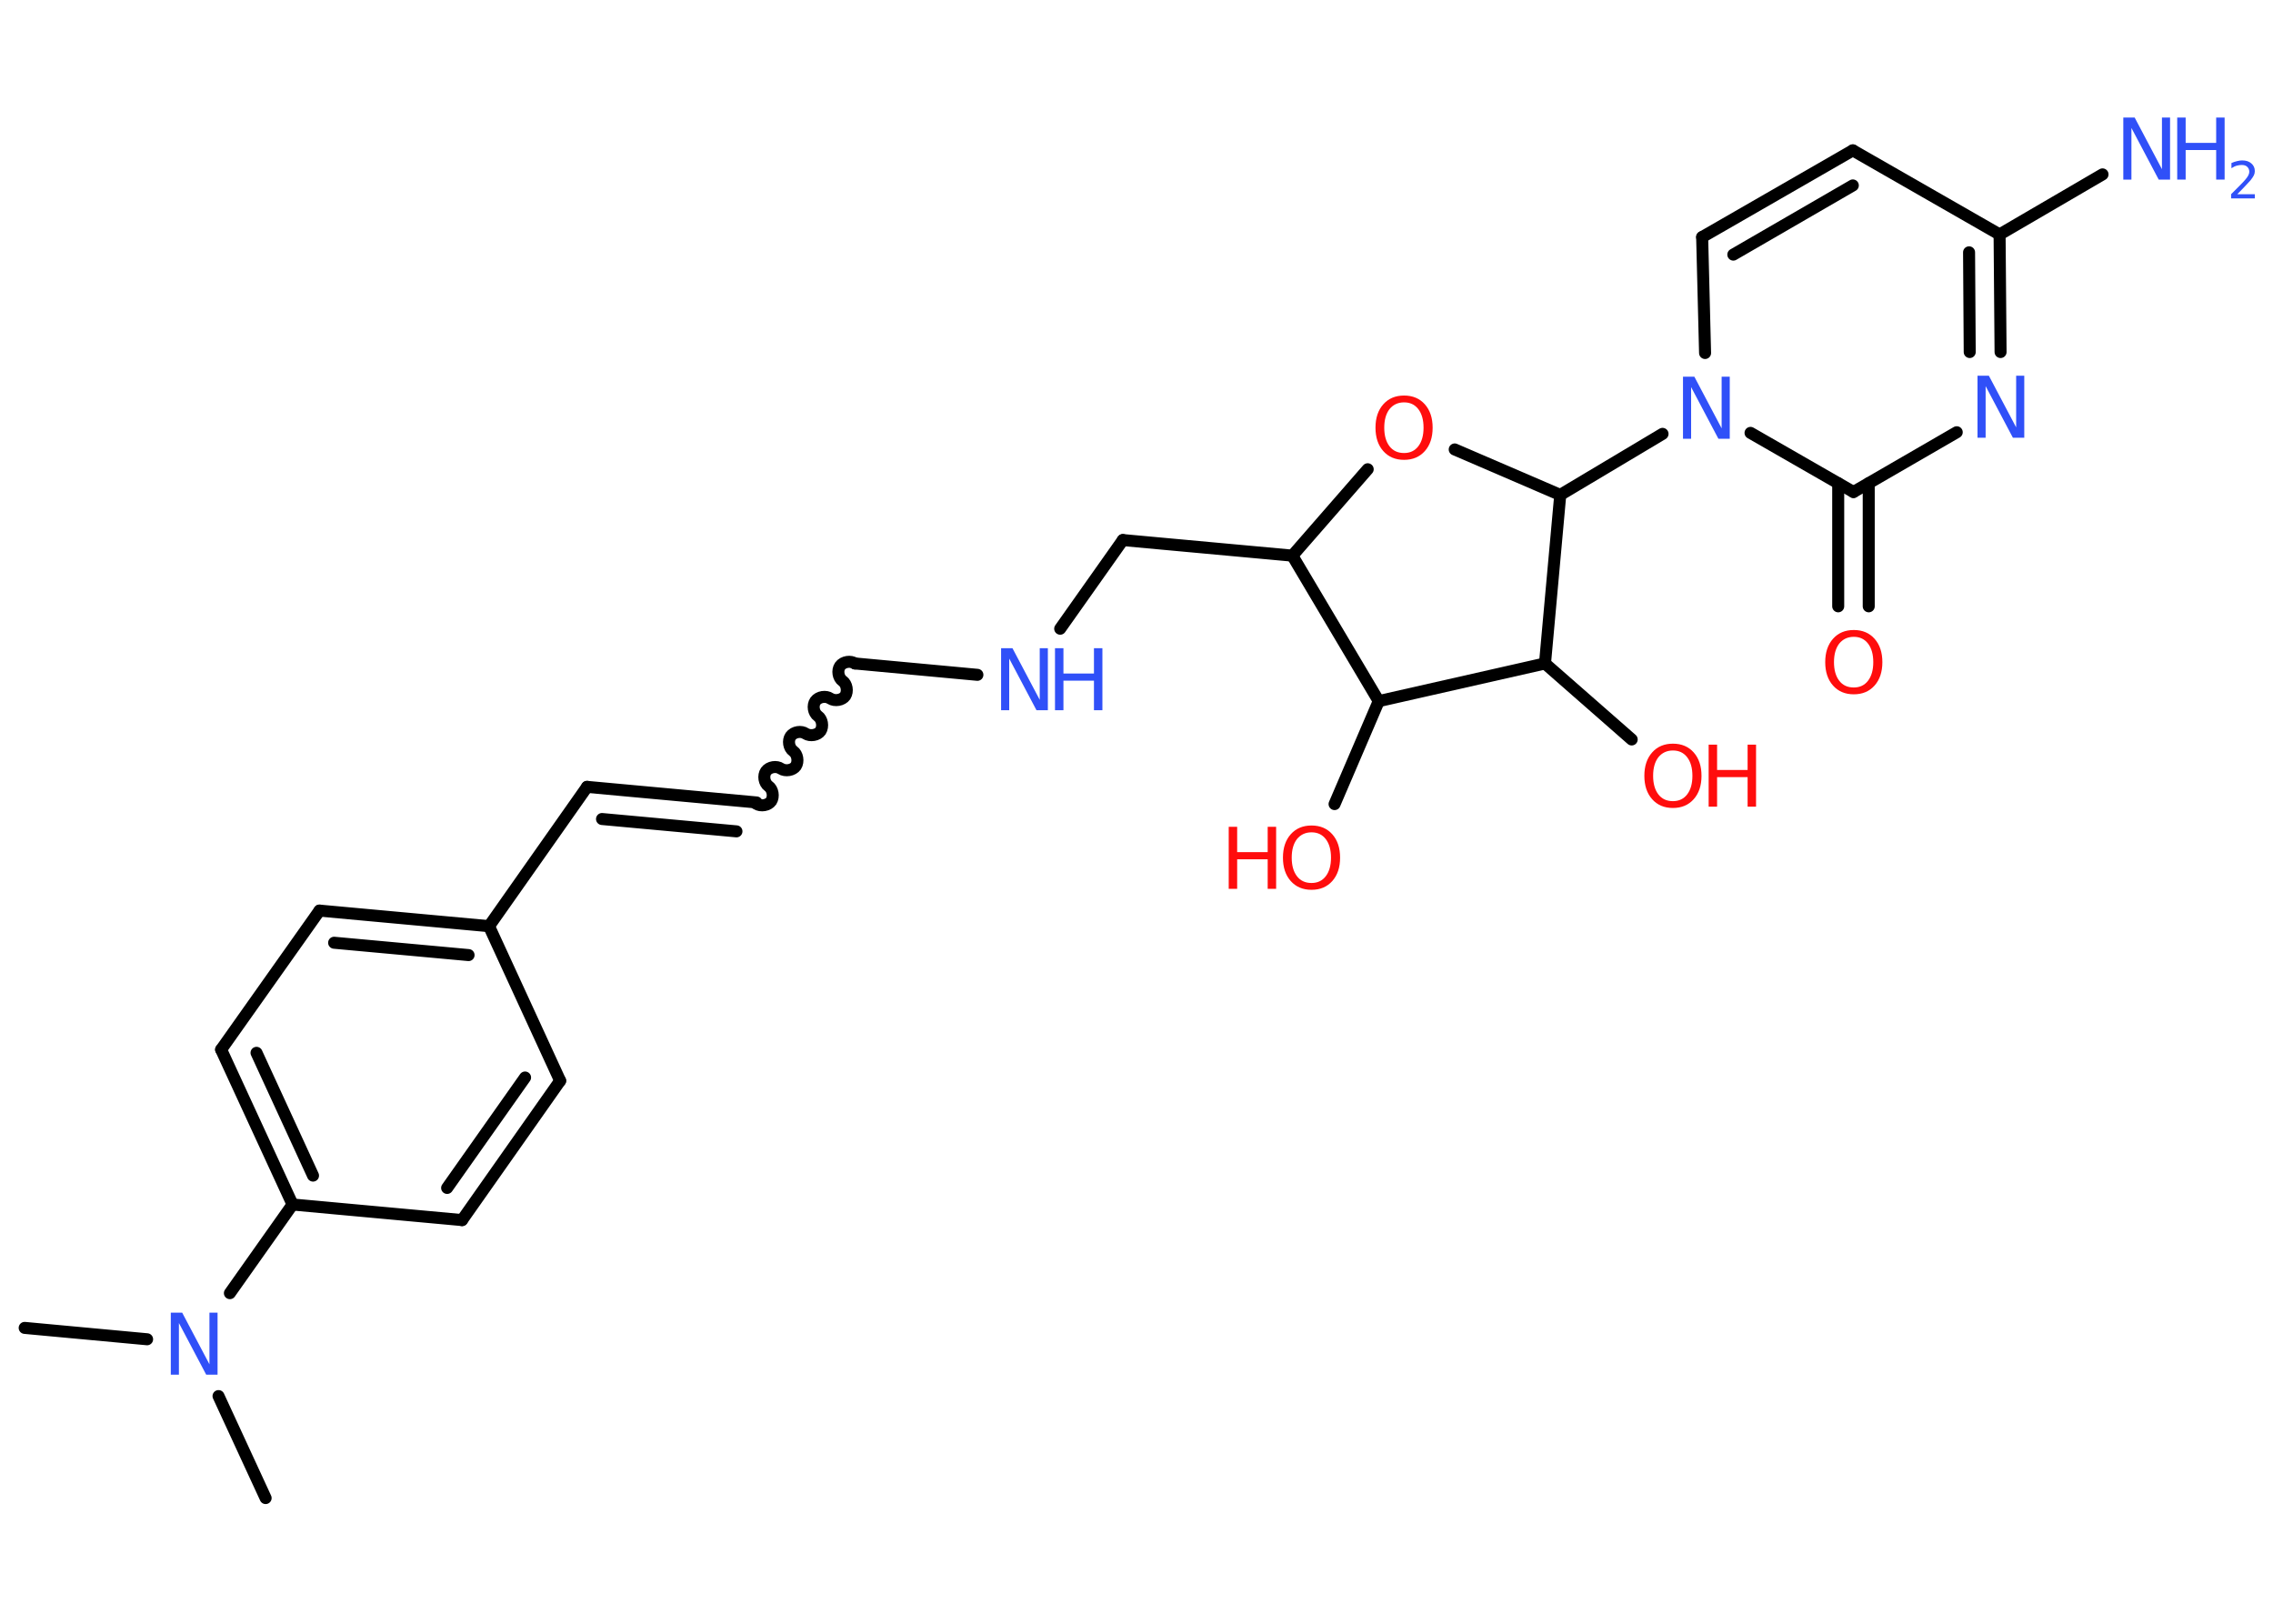<?xml version='1.0' encoding='UTF-8'?>
<!DOCTYPE svg PUBLIC "-//W3C//DTD SVG 1.1//EN" "http://www.w3.org/Graphics/SVG/1.1/DTD/svg11.dtd">
<svg version='1.2' xmlns='http://www.w3.org/2000/svg' xmlns:xlink='http://www.w3.org/1999/xlink' width='70.0mm' height='50.0mm' viewBox='0 0 70.0 50.0'>
  <desc>Generated by the Chemistry Development Kit (http://github.com/cdk)</desc>
  <g stroke-linecap='round' stroke-linejoin='round' stroke='#000000' stroke-width='.37' fill='#3050F8'>
    <rect x='.0' y='.0' width='70.0' height='50.0' fill='#FFFFFF' stroke='none'/>
    <g id='mol1' class='mol'>
      <line id='mol1bnd1' class='bond' x1='.76' y1='40.89' x2='4.53' y2='41.24'/>
      <line id='mol1bnd2' class='bond' x1='6.73' y1='42.99' x2='8.18' y2='46.13'/>
      <line id='mol1bnd3' class='bond' x1='7.08' y1='39.82' x2='9.01' y2='37.09'/>
      <g id='mol1bnd4' class='bond'>
        <line x1='6.81' y1='32.32' x2='9.01' y2='37.09'/>
        <line x1='7.9' y1='32.42' x2='9.64' y2='36.2'/>
      </g>
      <line id='mol1bnd5' class='bond' x1='6.81' y1='32.32' x2='9.84' y2='28.04'/>
      <g id='mol1bnd6' class='bond'>
        <line x1='15.06' y1='28.52' x2='9.84' y2='28.04'/>
        <line x1='14.43' y1='29.41' x2='10.29' y2='29.03'/>
      </g>
      <line id='mol1bnd7' class='bond' x1='15.06' y1='28.52' x2='18.08' y2='24.23'/>
      <g id='mol1bnd8' class='bond'>
        <line x1='18.08' y1='24.23' x2='23.3' y2='24.71'/>
        <line x1='18.54' y1='25.22' x2='22.68' y2='25.6'/>
      </g>
      <path id='mol1bnd9' class='bond' d='M26.33 20.43c-.13 -.09 -.36 -.06 -.46 .08c-.09 .13 -.06 .36 .08 .46c.13 .09 .17 .32 .08 .46c-.09 .13 -.32 .17 -.46 .08c-.13 -.09 -.36 -.06 -.46 .08c-.09 .13 -.06 .36 .08 .46c.13 .09 .17 .32 .08 .46c-.09 .13 -.32 .17 -.46 .08c-.13 -.09 -.36 -.06 -.46 .08c-.09 .13 -.06 .36 .08 .46c.13 .09 .17 .32 .08 .46c-.09 .13 -.32 .17 -.46 .08c-.13 -.09 -.36 -.06 -.46 .08c-.09 .13 -.06 .36 .08 .46c.13 .09 .17 .32 .08 .46c-.09 .13 -.32 .17 -.46 .08' fill='none' stroke='#000000' stroke-width='.37'/>
      <line id='mol1bnd10' class='bond' x1='26.33' y1='20.43' x2='30.1' y2='20.78'/>
      <line id='mol1bnd11' class='bond' x1='32.65' y1='19.36' x2='34.58' y2='16.63'/>
      <line id='mol1bnd12' class='bond' x1='34.58' y1='16.63' x2='39.8' y2='17.11'/>
      <line id='mol1bnd13' class='bond' x1='39.8' y1='17.11' x2='42.12' y2='14.45'/>
      <line id='mol1bnd14' class='bond' x1='44.8' y1='13.84' x2='48.05' y2='15.24'/>
      <line id='mol1bnd15' class='bond' x1='48.05' y1='15.24' x2='51.2' y2='13.36'/>
      <line id='mol1bnd16' class='bond' x1='52.51' y1='10.87' x2='52.42' y2='7.3'/>
      <g id='mol1bnd17' class='bond'>
        <line x1='57.06' y1='4.63' x2='52.42' y2='7.3'/>
        <line x1='57.06' y1='5.71' x2='53.38' y2='7.84'/>
      </g>
      <line id='mol1bnd18' class='bond' x1='57.06' y1='4.63' x2='61.58' y2='7.22'/>
      <line id='mol1bnd19' class='bond' x1='61.58' y1='7.22' x2='64.75' y2='5.37'/>
      <g id='mol1bnd20' class='bond'>
        <line x1='61.61' y1='10.84' x2='61.58' y2='7.22'/>
        <line x1='60.66' y1='10.84' x2='60.64' y2='7.77'/>
      </g>
      <line id='mol1bnd21' class='bond' x1='60.26' y1='13.31' x2='57.08' y2='15.15'/>
      <line id='mol1bnd22' class='bond' x1='53.91' y1='13.33' x2='57.08' y2='15.15'/>
      <g id='mol1bnd23' class='bond'>
        <line x1='57.55' y1='14.88' x2='57.55' y2='18.67'/>
        <line x1='56.61' y1='14.88' x2='56.61' y2='18.67'/>
      </g>
      <line id='mol1bnd24' class='bond' x1='48.05' y1='15.24' x2='47.58' y2='20.43'/>
      <line id='mol1bnd25' class='bond' x1='47.58' y1='20.43' x2='50.25' y2='22.77'/>
      <line id='mol1bnd26' class='bond' x1='47.58' y1='20.43' x2='42.46' y2='21.59'/>
      <line id='mol1bnd27' class='bond' x1='39.8' y1='17.11' x2='42.46' y2='21.59'/>
      <line id='mol1bnd28' class='bond' x1='42.46' y1='21.59' x2='41.1' y2='24.76'/>
      <line id='mol1bnd29' class='bond' x1='15.06' y1='28.52' x2='17.25' y2='33.28'/>
      <g id='mol1bnd30' class='bond'>
        <line x1='14.23' y1='37.57' x2='17.25' y2='33.28'/>
        <line x1='13.77' y1='36.58' x2='16.17' y2='33.18'/>
      </g>
      <line id='mol1bnd31' class='bond' x1='9.01' y1='37.09' x2='14.23' y2='37.57'/>
      <path id='mol1atm2' class='atom' d='M5.26 40.42h.35l.84 1.59v-1.59h.25v1.91h-.35l-.84 -1.59v1.59h-.25v-1.91z' stroke='none'/>
      <g id='mol1atm11' class='atom'>
        <path d='M30.83 19.96h.35l.84 1.59v-1.59h.25v1.91h-.35l-.84 -1.59v1.59h-.25v-1.91z' stroke='none'/>
        <path d='M32.49 19.96h.26v.78h.94v-.78h.26v1.91h-.26v-.91h-.94v.91h-.26v-1.91z' stroke='none'/>
      </g>
      <path id='mol1atm14' class='atom' d='M43.24 12.39q-.28 .0 -.45 .21q-.16 .21 -.16 .57q.0 .36 .16 .57q.16 .21 .45 .21q.28 .0 .44 -.21q.16 -.21 .16 -.57q.0 -.36 -.16 -.57q-.16 -.21 -.44 -.21zM43.24 12.18q.4 .0 .64 .27q.24 .27 .24 .72q.0 .45 -.24 .72q-.24 .27 -.64 .27q-.4 .0 -.64 -.27q-.24 -.27 -.24 -.72q.0 -.45 .24 -.72q.24 -.27 .64 -.27z' stroke='none' fill='#FF0D0D'/>
      <path id='mol1atm16' class='atom' d='M51.83 11.6h.35l.84 1.59v-1.59h.25v1.91h-.35l-.84 -1.59v1.59h-.25v-1.91z' stroke='none'/>
      <g id='mol1atm20' class='atom'>
        <path d='M65.39 3.62h.35l.84 1.59v-1.59h.25v1.91h-.35l-.84 -1.59v1.59h-.25v-1.91z' stroke='none'/>
        <path d='M67.05 3.62h.26v.78h.94v-.78h.26v1.91h-.26v-.91h-.94v.91h-.26v-1.91z' stroke='none'/>
        <path d='M68.9 5.98h.54v.13h-.73v-.13q.09 -.09 .24 -.24q.15 -.15 .19 -.2q.07 -.08 .1 -.14q.03 -.06 .03 -.11q.0 -.09 -.06 -.15q-.06 -.06 -.17 -.06q-.07 .0 -.15 .02q-.08 .02 -.17 .08v-.16q.09 -.04 .18 -.06q.08 -.02 .15 -.02q.18 .0 .28 .09q.11 .09 .11 .24q.0 .07 -.03 .13q-.03 .06 -.1 .15q-.02 .02 -.12 .13q-.1 .11 -.29 .3z' stroke='none'/>
      </g>
      <path id='mol1atm21' class='atom' d='M60.9 11.57h.35l.84 1.59v-1.59h.25v1.91h-.35l-.84 -1.59v1.59h-.25v-1.91z' stroke='none'/>
      <path id='mol1atm23' class='atom' d='M57.09 19.61q-.28 .0 -.45 .21q-.16 .21 -.16 .57q.0 .36 .16 .57q.16 .21 .45 .21q.28 .0 .44 -.21q.16 -.21 .16 -.57q.0 -.36 -.16 -.57q-.16 -.21 -.44 -.21zM57.09 19.4q.4 .0 .64 .27q.24 .27 .24 .72q.0 .45 -.24 .72q-.24 .27 -.64 .27q-.4 .0 -.64 -.27q-.24 -.27 -.24 -.72q.0 -.45 .24 -.72q.24 -.27 .64 -.27z' stroke='none' fill='#FF0D0D'/>
      <g id='mol1atm25' class='atom'>
        <path d='M51.52 23.11q-.28 .0 -.45 .21q-.16 .21 -.16 .57q.0 .36 .16 .57q.16 .21 .45 .21q.28 .0 .44 -.21q.16 -.21 .16 -.57q.0 -.36 -.16 -.57q-.16 -.21 -.44 -.21zM51.52 22.9q.4 .0 .64 .27q.24 .27 .24 .72q.0 .45 -.24 .72q-.24 .27 -.64 .27q-.4 .0 -.64 -.27q-.24 -.27 -.24 -.72q.0 -.45 .24 -.72q.24 -.27 .64 -.27z' stroke='none' fill='#FF0D0D'/>
        <path d='M52.62 22.93h.26v.78h.94v-.78h.26v1.91h-.26v-.91h-.94v.91h-.26v-1.91z' stroke='none' fill='#FF0D0D'/>
      </g>
      <g id='mol1atm27' class='atom'>
        <path d='M40.39 25.63q-.28 .0 -.45 .21q-.16 .21 -.16 .57q.0 .36 .16 .57q.16 .21 .45 .21q.28 .0 .44 -.21q.16 -.21 .16 -.57q.0 -.36 -.16 -.57q-.16 -.21 -.44 -.21zM40.39 25.42q.4 .0 .64 .27q.24 .27 .24 .72q.0 .45 -.24 .72q-.24 .27 -.64 .27q-.4 .0 -.64 -.27q-.24 -.27 -.24 -.72q.0 -.45 .24 -.72q.24 -.27 .64 -.27z' stroke='none' fill='#FF0D0D'/>
        <path d='M37.84 25.46h.26v.78h.94v-.78h.26v1.91h-.26v-.91h-.94v.91h-.26v-1.91z' stroke='none' fill='#FF0D0D'/>
      </g>
    </g>
  </g>
</svg>
